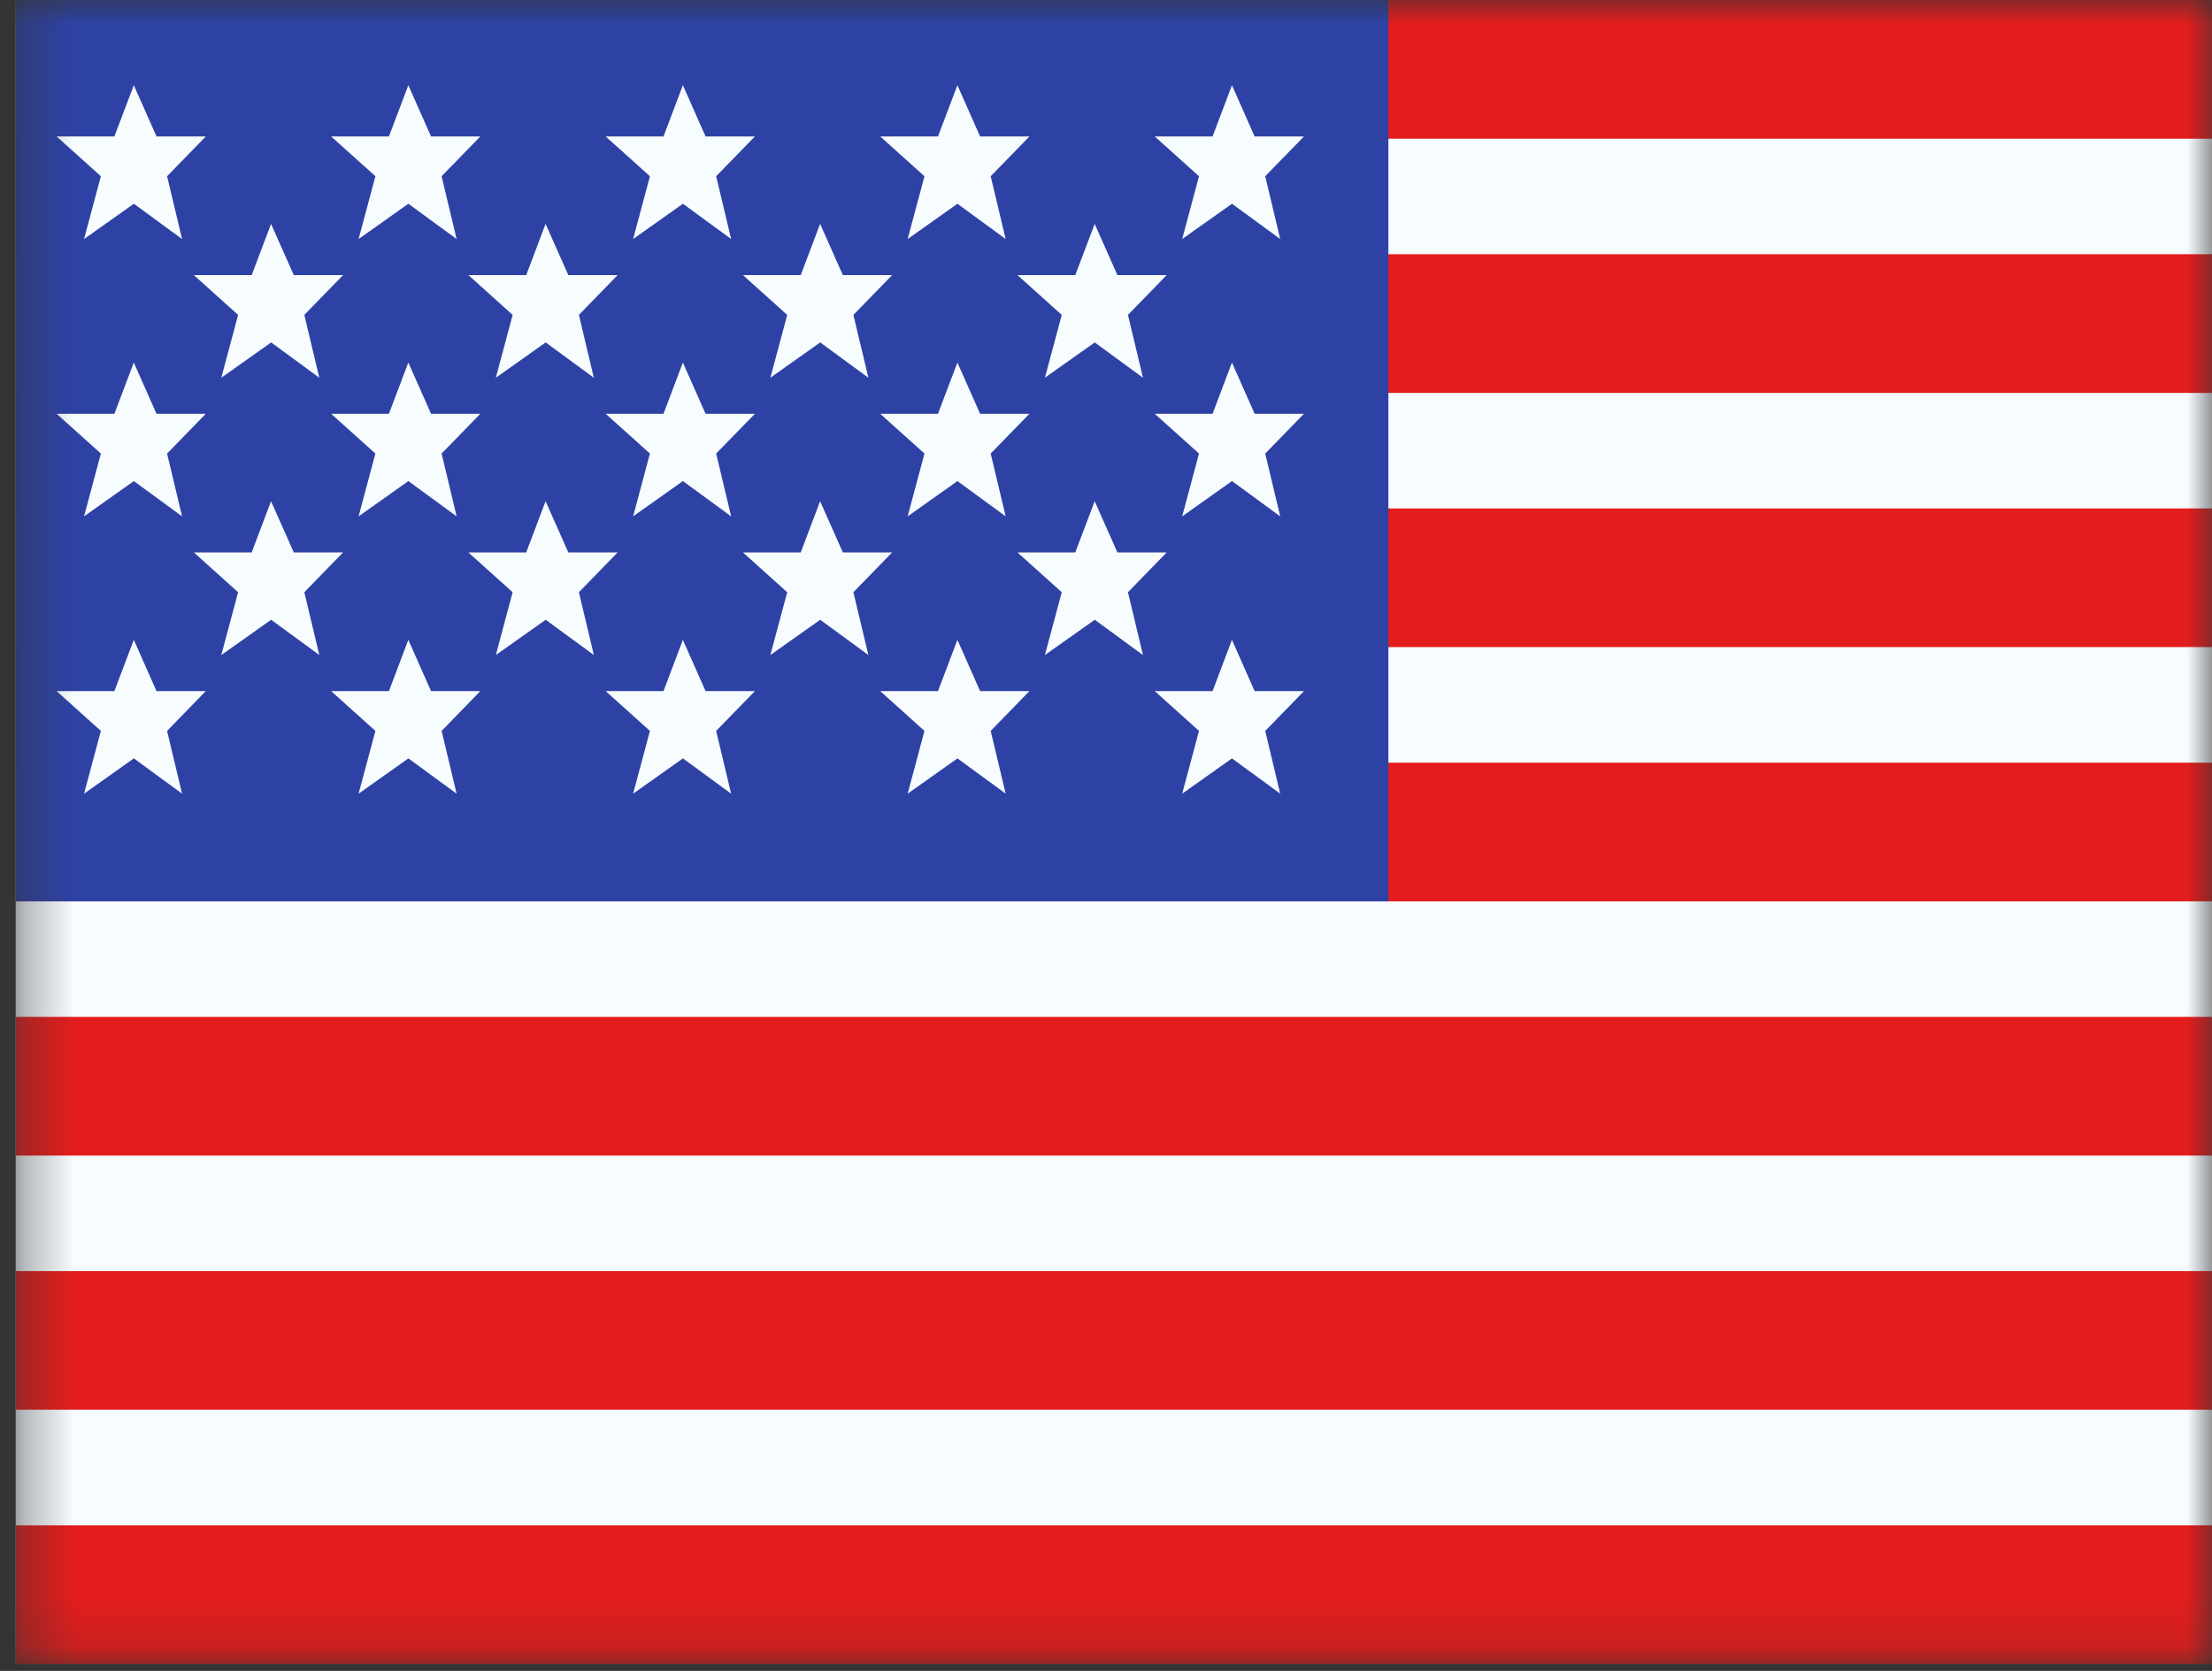 <svg width="45" height="34" viewBox="0 0 45 34" fill="none" xmlns="http://www.w3.org/2000/svg">
<rect width="45" height="34" fill="#F5F5F5"/>
<g id="Desktop" clip-path="url(#clip0_0_1)">
<rect width="1920" height="4099" transform="translate(-1860 -38)" fill="white"/>
<g id="Home">
<rect id="Rectangle 49" x="-1860" y="-38" width="1920" height="926" fill="#343434"/>
<g id="&#240;&#159;&#166;&#134; icon &#34;United States&#34;">
<g id="Mask group">
<mask id="mask0_0_1" style="mask-type:luminance" maskUnits="userSpaceOnUse" x="0" y="0" width="45" height="34">
<g id="Group">
<path id="Vector" d="M0.319 0H45V33.859H0.319V0Z" fill="white"/>
</g>
</mask>
<g mask="url(#mask0_0_1)">
<g id="Group_2">
<g id="Group_3">
<path id="Vector_2" fill-rule="evenodd" clip-rule="evenodd" d="M0.319 0H45V33.859H0.319V0Z" fill="#F7FCFF"/>
<path id="Vector_3" fill-rule="evenodd" clip-rule="evenodd" d="M0.319 20.692V23.514H45V20.692H0.319Z" fill="#E31D1C"/>
<path id="Vector_4" fill-rule="evenodd" clip-rule="evenodd" d="M0.319 25.865V28.686H45V25.865H0.319Z" fill="#E31D1C"/>
<path id="Vector_5" fill-rule="evenodd" clip-rule="evenodd" d="M0.319 10.346V13.167H45V10.346H0.319Z" fill="#E31D1C"/>
<path id="Vector_6" fill-rule="evenodd" clip-rule="evenodd" d="M0.319 31.038V33.859H45V31.038H0.319Z" fill="#E31D1C"/>
<path id="Vector_7" fill-rule="evenodd" clip-rule="evenodd" d="M0.319 15.519V18.341H45V15.519H0.319Z" fill="#E31D1C"/>
<path id="Vector_8" fill-rule="evenodd" clip-rule="evenodd" d="M0.319 0V2.822H45V0H0.319Z" fill="#E31D1C"/>
<path id="Vector_9" fill-rule="evenodd" clip-rule="evenodd" d="M0.319 5.173V7.995H45V5.173H0.319Z" fill="#E31D1C"/>
</g>
<path id="Vector_10" d="M0.319 0H28.245V18.34H0.319V0Z" fill="#2E42A5"/>
<path id="Vector_11" fill-rule="evenodd" clip-rule="evenodd" d="M2.723 4.146L1.71 4.864L2.052 3.586L1.152 2.777H2.327L2.722 1.734L3.184 2.777H4.186L3.399 3.586L3.704 4.864L2.723 4.146ZM8.308 4.146L7.295 4.864L7.637 3.586L6.737 2.777H7.912L8.307 1.734L8.769 2.777H9.771L8.984 3.586L9.289 4.864L8.308 4.146ZM12.88 4.864L13.893 4.146L14.874 4.864L14.569 3.586L15.357 2.777H14.354L13.892 1.734L13.498 2.777H12.322L13.222 3.586L12.88 4.864ZM19.478 4.146L18.465 4.864L18.807 3.586L17.907 2.777H19.082L19.477 1.734L19.939 2.777H20.942L20.154 3.586L20.459 4.864L19.478 4.146ZM1.71 10.507L2.723 9.789L3.704 10.507L3.399 9.229L4.186 8.42H3.184L2.722 7.377L2.327 8.42H1.152L2.052 9.229L1.71 10.507ZM8.308 9.789L7.295 10.507L7.637 9.229L6.737 8.42H7.912L8.307 7.377L8.769 8.42H9.771L8.984 9.229L9.289 10.507L8.308 9.789ZM12.88 10.507L13.893 9.789L14.874 10.507L14.569 9.229L15.357 8.42H14.354L13.892 7.377L13.498 8.42H12.322L13.222 9.229L12.88 10.507ZM19.478 9.789L18.465 10.507L18.807 9.229L17.907 8.42H19.082L19.477 7.377L19.939 8.42H20.942L20.154 9.229L20.459 10.507L19.478 9.789ZM1.71 16.15L2.723 15.432L3.704 16.15L3.399 14.873L4.186 14.063H3.184L2.722 13.02L2.327 14.063H1.152L2.052 14.873L1.71 16.15ZM8.308 15.432L7.295 16.15L7.637 14.873L6.737 14.063H7.912L8.307 13.02L8.769 14.063H9.771L8.984 14.873L9.289 16.15L8.308 15.432ZM12.88 16.15L13.893 15.432L14.874 16.15L14.569 14.873L15.357 14.063H14.354L13.892 13.02L13.498 14.063H12.322L13.222 14.873L12.88 16.15ZM19.478 15.432L18.465 16.15L18.807 14.873L17.907 14.063H19.082L19.477 13.02L19.939 14.063H20.942L20.154 14.873L20.459 16.15L19.478 15.432ZM24.05 4.864L25.063 4.146L26.044 4.864L25.739 3.586L26.527 2.777H25.524L25.062 1.734L24.668 2.777H23.492L24.392 3.586L24.05 4.864ZM25.063 9.789L24.05 10.507L24.392 9.229L23.492 8.42H24.668L25.062 7.377L25.524 8.42H26.527L25.739 9.229L26.044 10.507L25.063 9.789ZM24.05 16.15L25.063 15.432L26.044 16.15L25.739 14.873L26.527 14.063H25.524L25.062 13.02L24.668 14.063H23.492L24.392 14.873L24.05 16.15ZM5.516 6.968L4.502 7.686L4.844 6.408L3.944 5.598H5.12L5.514 4.556L5.977 5.598H6.979L6.191 6.408L6.496 7.686L5.516 6.968ZM10.087 7.686L11.101 6.968L12.081 7.686L11.777 6.408L12.564 5.598H11.562L11.099 4.556L10.705 5.598H9.529L10.429 6.408L10.087 7.686ZM16.686 6.968L15.672 7.686L16.015 6.408L15.114 5.598H16.29L16.684 4.556L17.147 5.598H18.149L17.361 6.408L17.666 7.686L16.686 6.968ZM4.502 13.329L5.516 12.611L6.496 13.329L6.191 12.051L6.979 11.241H5.977L5.514 10.199L5.12 11.241H3.944L4.844 12.051L4.502 13.329ZM11.101 12.611L10.087 13.329L10.429 12.051L9.529 11.241H10.705L11.099 10.199L11.562 11.241H12.564L11.777 12.051L12.081 13.329L11.101 12.611ZM15.672 13.329L16.686 12.611L17.666 13.329L17.361 12.051L18.149 11.241H17.147L16.684 10.199L16.29 11.241H15.114L16.015 12.051L15.672 13.329ZM22.271 6.968L21.257 7.686L21.6 6.408L20.699 5.598H21.875L22.27 4.556L22.732 5.598H23.734L22.947 6.408L23.252 7.686L22.271 6.968ZM21.257 13.329L22.271 12.611L23.252 13.329L22.947 12.051L23.734 11.241H22.732L22.27 10.199L21.875 11.241H20.699L21.6 12.051L21.257 13.329Z" fill="#F7FCFF"/>
</g>
</g>
</g>
</g>
</g>
</g>
<defs>
<clipPath id="clip0_0_1">
<rect width="1920" height="4099" fill="white" transform="translate(-1860 -38)"/>
</clipPath>
</defs>
</svg>
